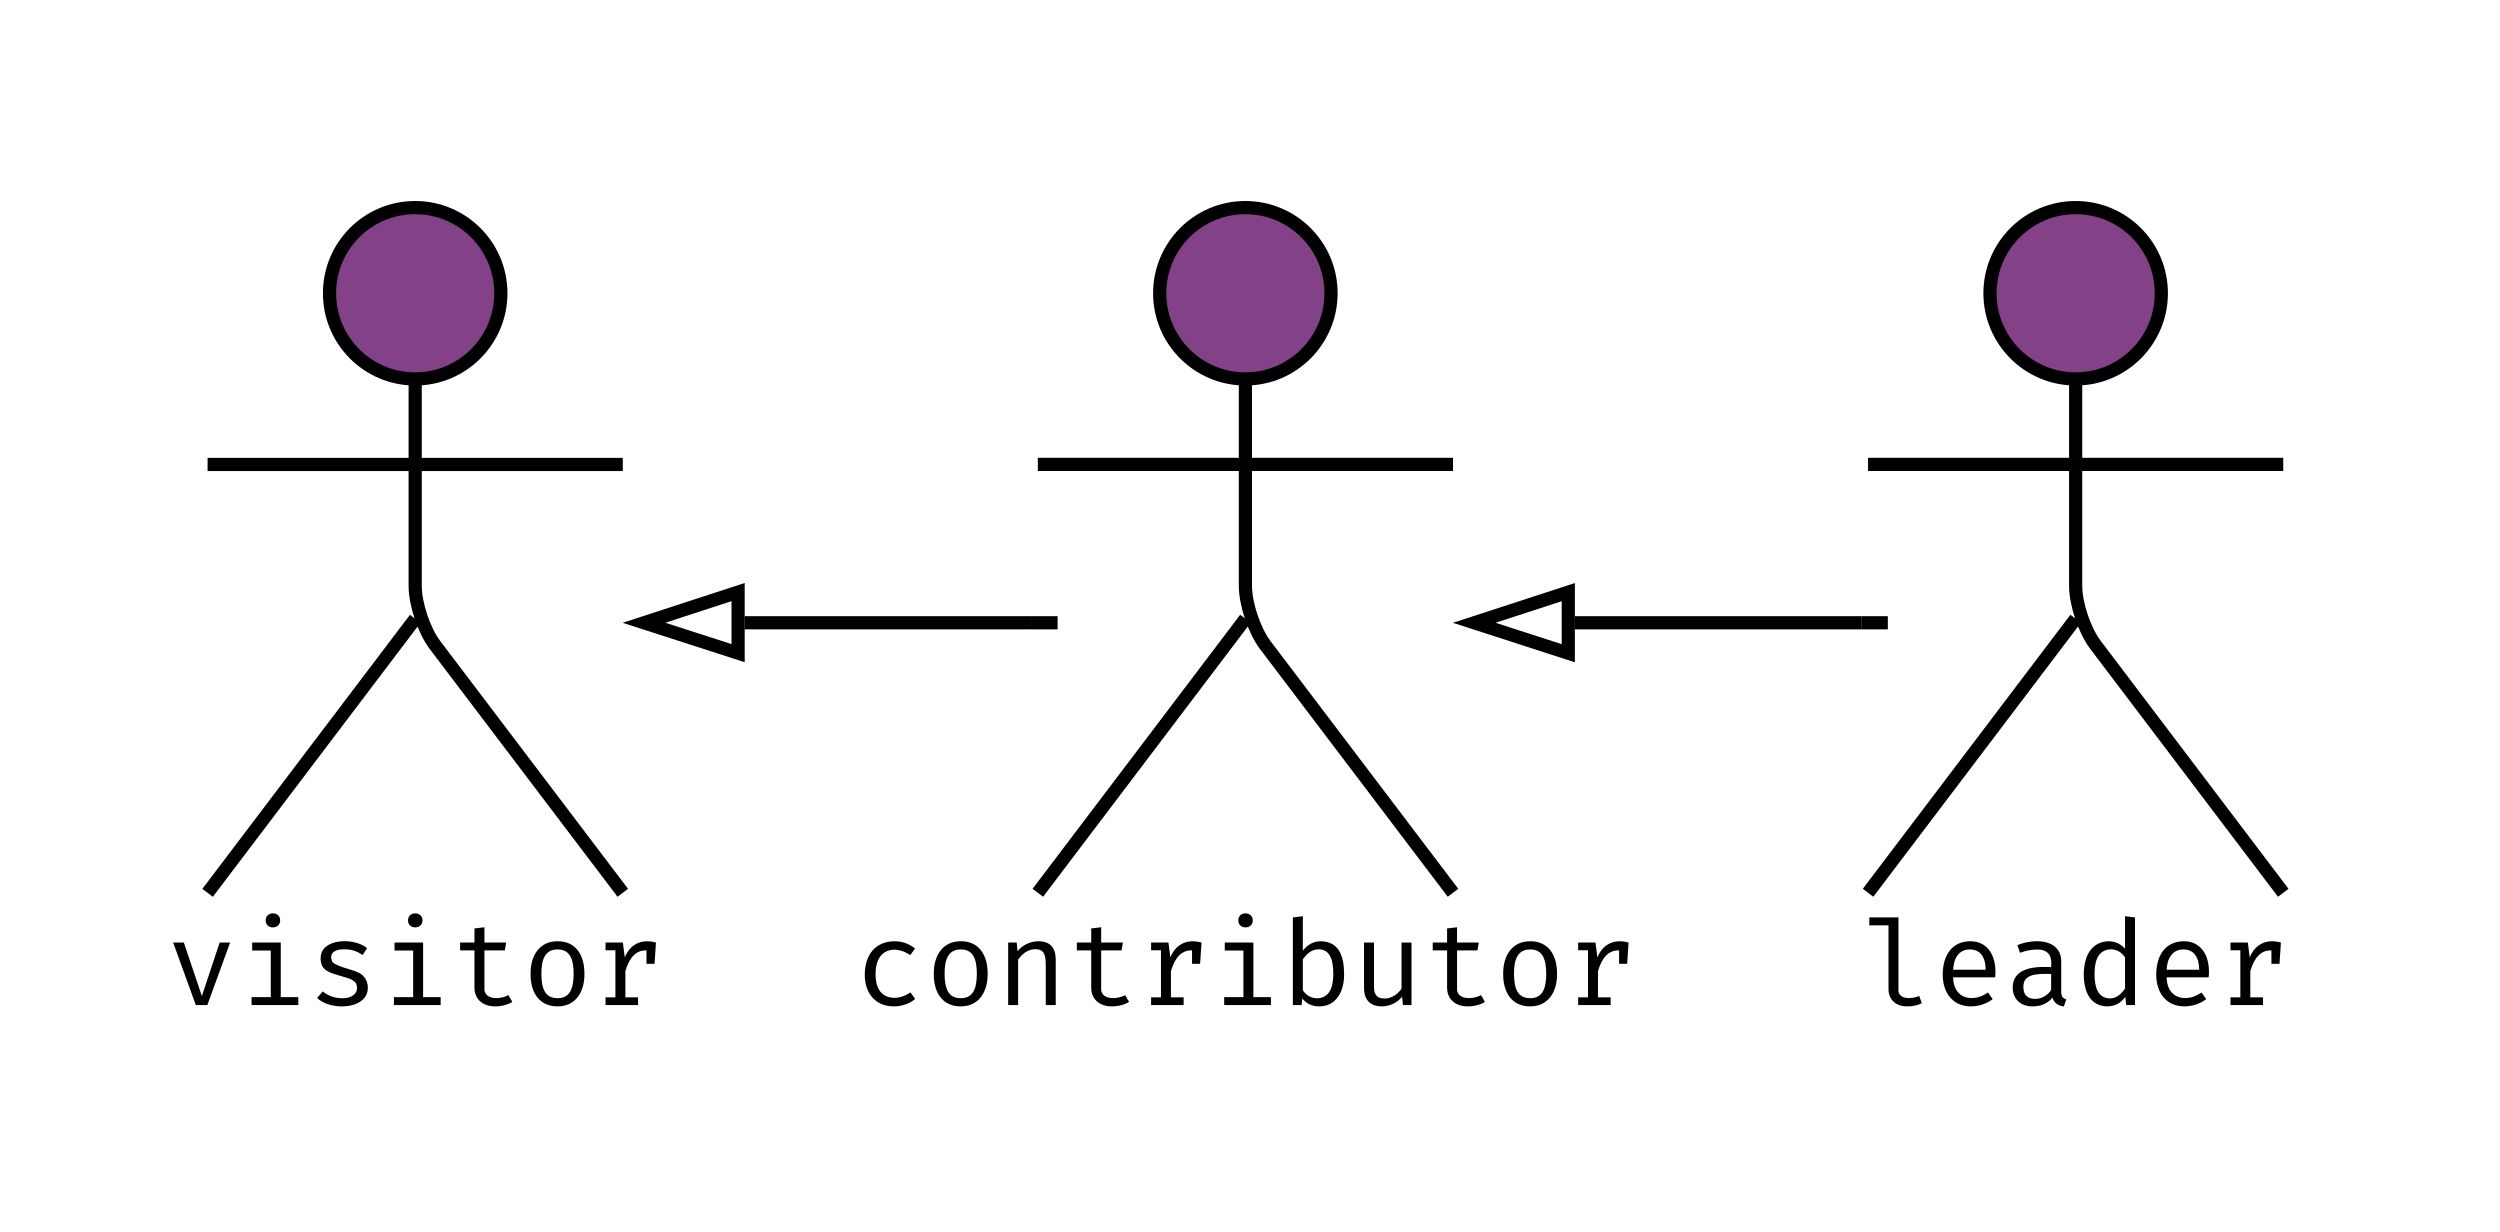 <svg xmlns="http://www.w3.org/2000/svg" xmlns:xlink="http://www.w3.org/1999/xlink" xmlns:lucid="lucid" width="379.35" height="186.96"><g transform="translate(0 0)" lucid:page-tab-id="H6IVuxGI~mN5"><path d="M0 0h379.35v186.96H0z" fill="#fff"/><path d="M201.97 44.5c0 7.17-5.82 13-13 13-7.17 0-13-5.83-13-13 0-7.18 5.83-13 13-13 7.18 0 13 5.82 13 13z" stroke="#000" stroke-width="2" fill="#834187"/><path d="M157.48 36.5c0-2.77 2.24-5 5-5h53c2.75 0 5 2.23 5 5v93.98c0 2.76-2.25 5-5 5h-53c-2.76 0-5-2.24-5-5z" fill="none"/><path d="M188.98 57.5v31.4c0 2.75 1.35 6.77 3 8.97l28.5 37.6m-31.5-41.58l-31.5 41.58m0-65h63" stroke="#000" stroke-width="2" fill="none"/><use xlink:href="#a" transform="matrix(1,0,0,1,77.48,135.48) translate(52.1 17.03)"/><path d="M76 44.5c0 7.17-5.83 13-13 13-7.2 0-13-5.83-13-13 0-7.18 5.8-13 13-13 7.17 0 13 5.82 13 13z" stroke="#000" stroke-width="2" fill="#834187"/><path d="M31.5 36.5c0-2.77 2.23-5 5-5h53c2.75 0 5 2.23 5 5v93.98c0 2.76-2.25 5-5 5h-53c-2.77 0-5-2.24-5-5z" fill="none"/><path d="M63 57.5v31.4c0 2.75 1.34 6.77 3 8.97l28.5 37.6M63 93.9l-31.5 41.58m0-65h63" stroke="#000" stroke-width="2" fill="none"/><use xlink:href="#b" transform="matrix(1,0,0,1,-48.504,135.48) translate(73.7 17.03)"/><path d="M327.96 44.5c0 7.17-5.82 13-13 13s-13-5.83-13-13c0-7.18 5.82-13 13-13s13 5.82 13 13z" stroke="#000" stroke-width="2" fill="#834187"/><path d="M283.46 36.5c0-2.77 2.24-5 5-5h53c2.76 0 5 2.23 5 5v93.98c0 2.76-2.24 5-5 5h-53c-2.76 0-5-2.24-5-5z" fill="none"/><path d="M314.96 57.5v31.4c0 2.75 1.35 6.77 3.02 8.97l28.48 37.6m-31.5-41.58l-31.5 41.58m0-65h63" stroke="#000" stroke-width="2" fill="none"/><use xlink:href="#c" transform="matrix(1,0,0,1,203.465,135.48) translate(79.1 17.03)"/><path d="M156.48 94.5h-43.5" stroke="#000" stroke-width="2" fill="none"/><path d="M160.48 95.5h-4.03v-2h4.03z"/><path d="M97.72 94.5L112 89.84v9.27z" stroke="#000" stroke-width="2" fill="#fff"/><path d="M282.46 94.5h-43.5" stroke="#000" stroke-width="2" fill="none"/><path d="M286.46 95.5h-4.02v-2h4.02z"/><path d="M223.7 94.5l14.27-4.65v9.27z" stroke="#000" stroke-width="2" fill="#fff"/><defs><path d="M182-261c0 121 49 197 157 200 46 0 92-15 137-46l40 55c-37 35-109 63-177 63C181 13 89-101 91-261c4-163 86-273 248-277 68 0 127 21 176 62l-41 55c-46-31-91-46-136-46-106 3-156 87-156 206" id="d"/><path d="M301-538c152-1 227 116 226 274 2 155-77 276-227 275C148 12 71-105 73-263c-2-156 77-276 228-275zm0 69c-107 0-137 85-137 206 1 121 29 205 136 205s135-84 136-206c-1-120-29-205-135-205" id="e"/><path d="M327-471c-64 0-116 47-143 88V0h-84v-527h72l7 74c34-46 100-84 174-85 99 0 148 52 148 156V0h-84v-320c-1-91-3-151-90-151" id="f"/><path d="M519-27c-32 22-89 38-142 38-104 2-177-59-177-158v-314H79v-66h121v-119l84-10v129h183l-11 66H284v313C274-41 417-45 486-84" id="g"/><path d="M267-402c40-99 128-162 263-125l-12 179h-68v-113c-87-2-142 56-178 174v222h107V0H105v-65h83v-397h-83v-65h146" id="h"/><path d="M300-773c36-1 62 24 62 59s-26 60-62 59c-35 1-61-25-60-59-1-34 25-60 60-59zm67 246v460h148V0H121v-67h162v-393H126v-67h241" id="i"/><path d="M532-264c2 150-67 275-209 275-61 0-108-22-143-66l-6 55h-74v-739l84-10v291c41-53 91-80 151-80 148 2 196 117 197 274zM304-57c103-4 137-89 137-207-1-115-26-206-125-206-62 0-103 44-132 84v261c24 37 64 67 120 68" id="j"/><path d="M252 11c-100 1-152-56-152-155v-383h84v374c0 66 25 97 89 98 63 0 117-43 143-84v-388h84V0h-72l-7-71c-35 45-96 81-169 82" id="k"/><g id="a"><use transform="matrix(0.018,0,0,0.018,0,0)" xlink:href="#d"/><use transform="matrix(0.018,0,0,0.018,10.8,0)" xlink:href="#e"/><use transform="matrix(0.018,0,0,0.018,21.6,0)" xlink:href="#f"/><use transform="matrix(0.018,0,0,0.018,32.4,0)" xlink:href="#g"/><use transform="matrix(0.018,0,0,0.018,43.2,0)" xlink:href="#h"/><use transform="matrix(0.018,0,0,0.018,54,0)" xlink:href="#i"/><use transform="matrix(0.018,0,0,0.018,64.8,0)" xlink:href="#j"/><use transform="matrix(0.018,0,0,0.018,75.6,0)" xlink:href="#k"/><use transform="matrix(0.018,0,0,0.018,86.4,0)" xlink:href="#g"/><use transform="matrix(0.018,0,0,0.018,97.2,0)" xlink:href="#e"/><use transform="matrix(0.018,0,0,0.018,108,0)" xlink:href="#h"/></g><path d="M540-527L348 0h-97L60-527h90L302-76l150-451h88" id="l"/><path d="M280-58c84 5 156-46 121-126-25-33-62-42-118-58-101-31-180-44-180-152 0-172 283-177 392-86l-38 58c-42-28-84-48-152-48-96-3-135 45-101 108 50 50 205 62 254 112 26 26 43 59 43 104C500 44 180 48 74-60l47-55c38 31 93 57 159 57" id="m"/><g id="b"><use transform="matrix(0.018,0,0,0.018,0,0)" xlink:href="#l"/><use transform="matrix(0.018,0,0,0.018,10.8,0)" xlink:href="#i"/><use transform="matrix(0.018,0,0,0.018,21.6,0)" xlink:href="#m"/><use transform="matrix(0.018,0,0,0.018,32.4,0)" xlink:href="#i"/><use transform="matrix(0.018,0,0,0.018,43.2,0)" xlink:href="#g"/><use transform="matrix(0.018,0,0,0.018,54,0)" xlink:href="#e"/><use transform="matrix(0.018,0,0,0.018,64.8,0)" xlink:href="#h"/></g><path d="M378 11c-91 1-156-55-156-145v-538H60v-67h246v609c-6 82 110 83 175 53l22 61c-33 18-75 27-125 27" id="n"/><path d="M167-234c1 104 57 173 153 175 63-1 97-20 141-47l39 56c-43 34-108 60-180 61C164 13 77-104 79-263c3-156 76-272 229-275 155-3 231 134 213 304H167zm274-64c0-99-41-171-132-171-93 0-138 73-142 171h274" id="o"/><path d="M478-115c0 42 12 57 43 67l-21 60c-51-7-83-32-96-75-34 44-90 74-165 74C137 13 68-51 69-151c3-149 154-179 324-169 10-103-29-151-125-148-40 0-86 9-137 27l-23-64c153-63 370-47 370 137v253zM260-52c60-1 107-35 133-75v-135c-121-4-236-1-234 110 0 67 34 100 101 100" id="p"/><path d="M68-263c3-150 62-268 206-275 58 0 105 21 142 63v-274l84 10V0h-74l-8-69c-33 46-79 78-149 80C124 10 68-109 68-263zm228-207c-103 4-137 89-137 207 0 115 28 202 127 207 50 0 93-28 130-84v-262c-25-38-63-67-120-68" id="q"/><g id="c"><use transform="matrix(0.018,0,0,0.018,0,0)" xlink:href="#n"/><use transform="matrix(0.018,0,0,0.018,10.8,0)" xlink:href="#o"/><use transform="matrix(0.018,0,0,0.018,21.6,0)" xlink:href="#p"/><use transform="matrix(0.018,0,0,0.018,32.4,0)" xlink:href="#q"/><use transform="matrix(0.018,0,0,0.018,43.2,0)" xlink:href="#o"/><use transform="matrix(0.018,0,0,0.018,54,0)" xlink:href="#h"/></g></defs></g></svg>